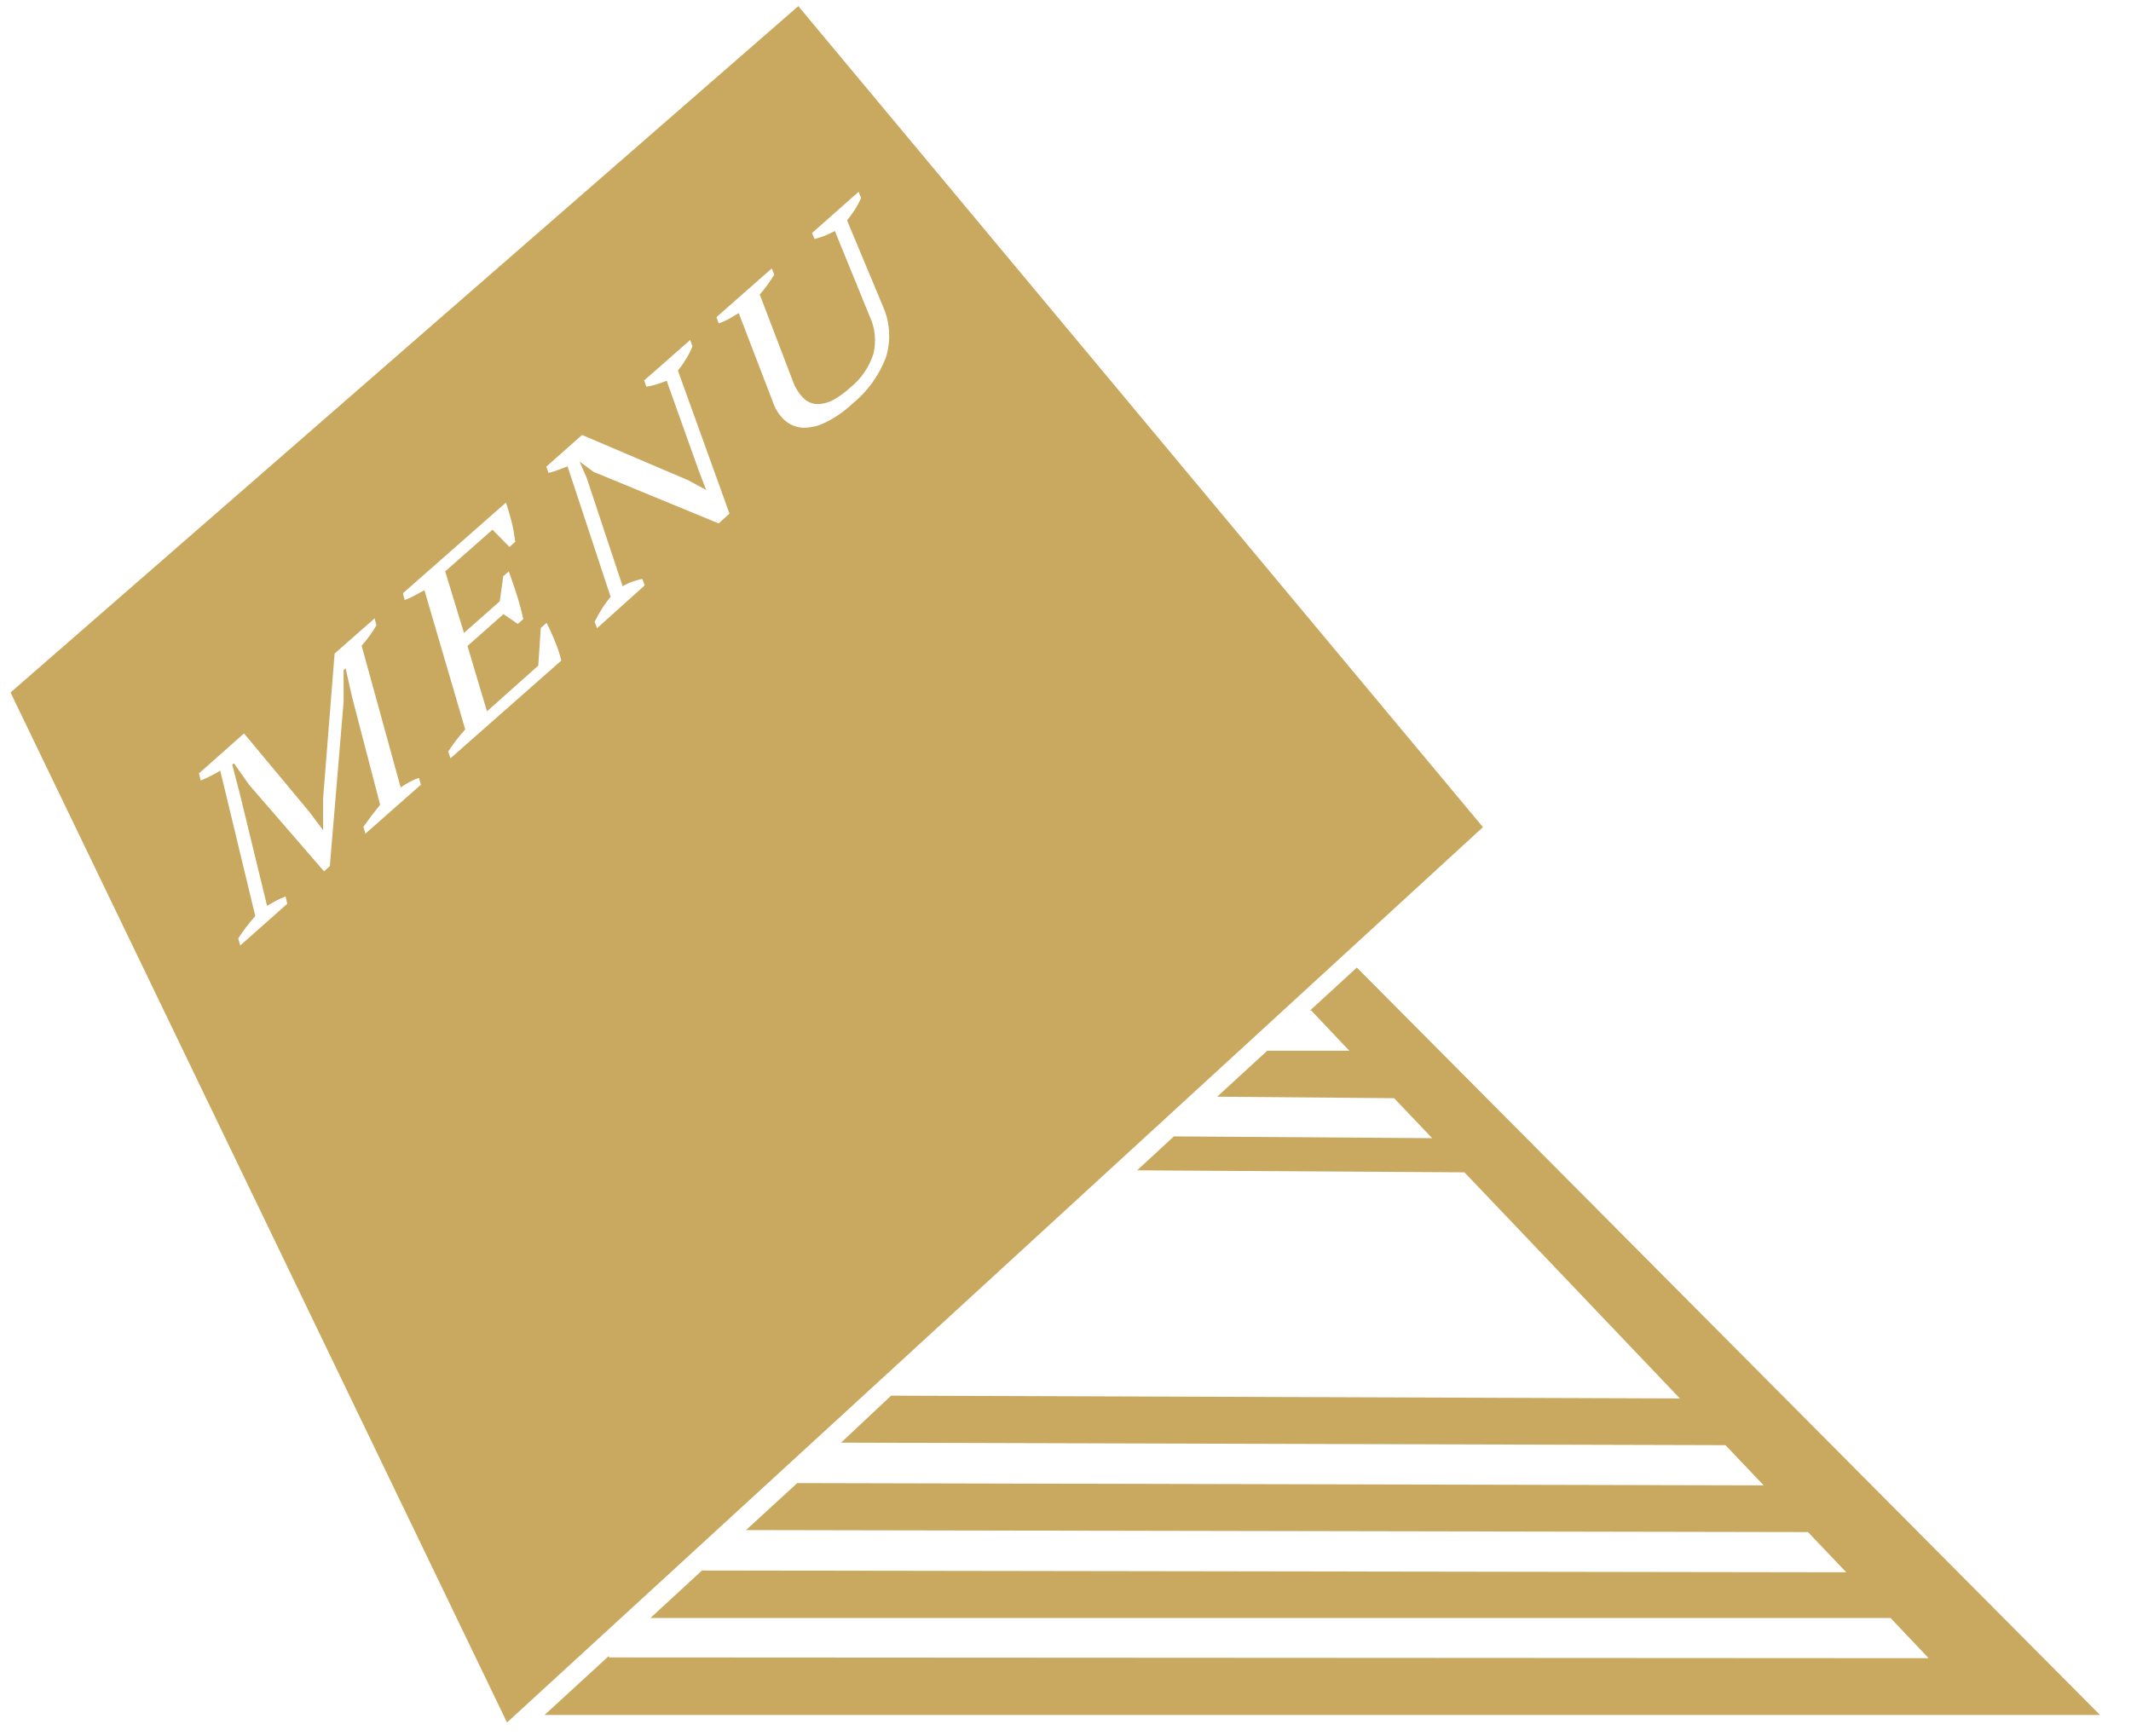 <svg width="54" height="44" viewBox="0 0 54 44" fill="none" xmlns="http://www.w3.org/2000/svg">
<path d="M20.229 0.155L0.267 17.551L12.848 43.657L37.578 20.964L20.229 0.155ZM9.259 21.13L9.208 20.957L9.417 20.671L9.633 20.397L8.923 17.672L8.758 16.94L8.707 16.984V17.787L8.358 21.951L8.212 22.085L6.31 19.888L5.93 19.347L5.885 19.378L6.088 20.162L6.767 22.957L6.995 22.83C7.073 22.788 7.153 22.752 7.236 22.721L7.28 22.906L6.088 23.963L6.037 23.785C6.165 23.584 6.31 23.395 6.469 23.218L5.581 19.531C5.5 19.584 5.415 19.631 5.327 19.671C5.25 19.714 5.169 19.75 5.086 19.78L5.042 19.601L6.183 18.589L7.838 20.576L8.187 21.04V20.244L8.479 16.564L9.493 15.673L9.538 15.851C9.43 16.034 9.304 16.207 9.164 16.367L10.153 19.958C10.23 19.904 10.311 19.855 10.394 19.811C10.464 19.773 10.539 19.741 10.616 19.716L10.666 19.888L9.259 21.13ZM11.415 19.219L11.358 19.047C11.486 18.849 11.63 18.662 11.789 18.487L10.755 14.959L10.508 15.093C10.426 15.138 10.342 15.176 10.254 15.208L10.21 15.036L12.822 12.737C12.873 12.89 12.918 13.049 12.962 13.215C13.006 13.38 13.032 13.559 13.057 13.73L12.911 13.864L12.48 13.425L11.281 14.482L11.757 16.042L12.664 15.24L12.753 14.603L12.892 14.482C12.962 14.666 13.025 14.858 13.089 15.055C13.152 15.252 13.209 15.456 13.26 15.692L13.12 15.813L12.759 15.564L11.846 16.373L12.34 18.029L13.64 16.87L13.704 15.915L13.85 15.787C13.926 15.932 13.994 16.081 14.053 16.233C14.124 16.398 14.181 16.568 14.224 16.742L11.415 19.219ZM18.212 13.266L15.042 11.96L14.687 11.699L14.87 12.12L15.777 14.857C15.856 14.812 15.939 14.773 16.025 14.743C16.107 14.712 16.192 14.688 16.278 14.673L16.335 14.838L15.13 15.921L15.067 15.762C15.177 15.534 15.313 15.32 15.473 15.125L14.382 11.82L14.129 11.916C14.054 11.943 13.978 11.967 13.9 11.986L13.843 11.827L14.75 11.024L17.451 12.177L17.895 12.419L17.711 11.941L16.893 9.649C16.729 9.72 16.556 9.771 16.38 9.802L16.323 9.643L17.489 8.617L17.547 8.777C17.502 8.89 17.447 8.999 17.382 9.101C17.321 9.204 17.253 9.301 17.179 9.394L18.485 13.017L18.212 13.266ZM21.605 10.228C21.398 10.425 21.163 10.588 20.907 10.712C20.726 10.802 20.526 10.846 20.324 10.84C20.156 10.826 19.998 10.756 19.874 10.642C19.735 10.511 19.633 10.347 19.576 10.165L18.72 7.936L18.46 8.089C18.38 8.131 18.297 8.167 18.212 8.197L18.155 8.038L19.557 6.803L19.62 6.962C19.512 7.14 19.389 7.309 19.252 7.465L20.089 9.655C20.146 9.817 20.237 9.965 20.356 10.088C20.446 10.178 20.565 10.233 20.692 10.241C20.833 10.244 20.972 10.211 21.098 10.146C21.258 10.058 21.407 9.951 21.541 9.827C21.817 9.607 22.022 9.31 22.131 8.974C22.211 8.652 22.178 8.312 22.036 8.013L21.155 5.854C20.993 5.943 20.82 6.012 20.641 6.058L20.578 5.905L21.757 4.861L21.82 5.02C21.777 5.119 21.726 5.215 21.668 5.306C21.605 5.402 21.535 5.497 21.465 5.587L22.366 7.745C22.555 8.159 22.584 8.629 22.448 9.063C22.273 9.519 21.983 9.921 21.605 10.228ZM53.215 43.466H13.799L15.429 41.97V42.008L48.872 42.027L47.908 41.009H16.481L17.788 39.805L46.785 39.85L45.815 38.831L18.904 38.78L20.203 37.589L44.693 37.647L43.723 36.628L21.313 36.564L22.581 35.373L42.569 35.444L37.109 29.713L28.815 29.662L29.747 28.802L36.291 28.847L35.327 27.834L30.844 27.796L32.112 26.631H34.192L33.228 25.612H33.196L34.382 24.523L53.215 43.466Z" fill="#C9A960"/>
</svg>
